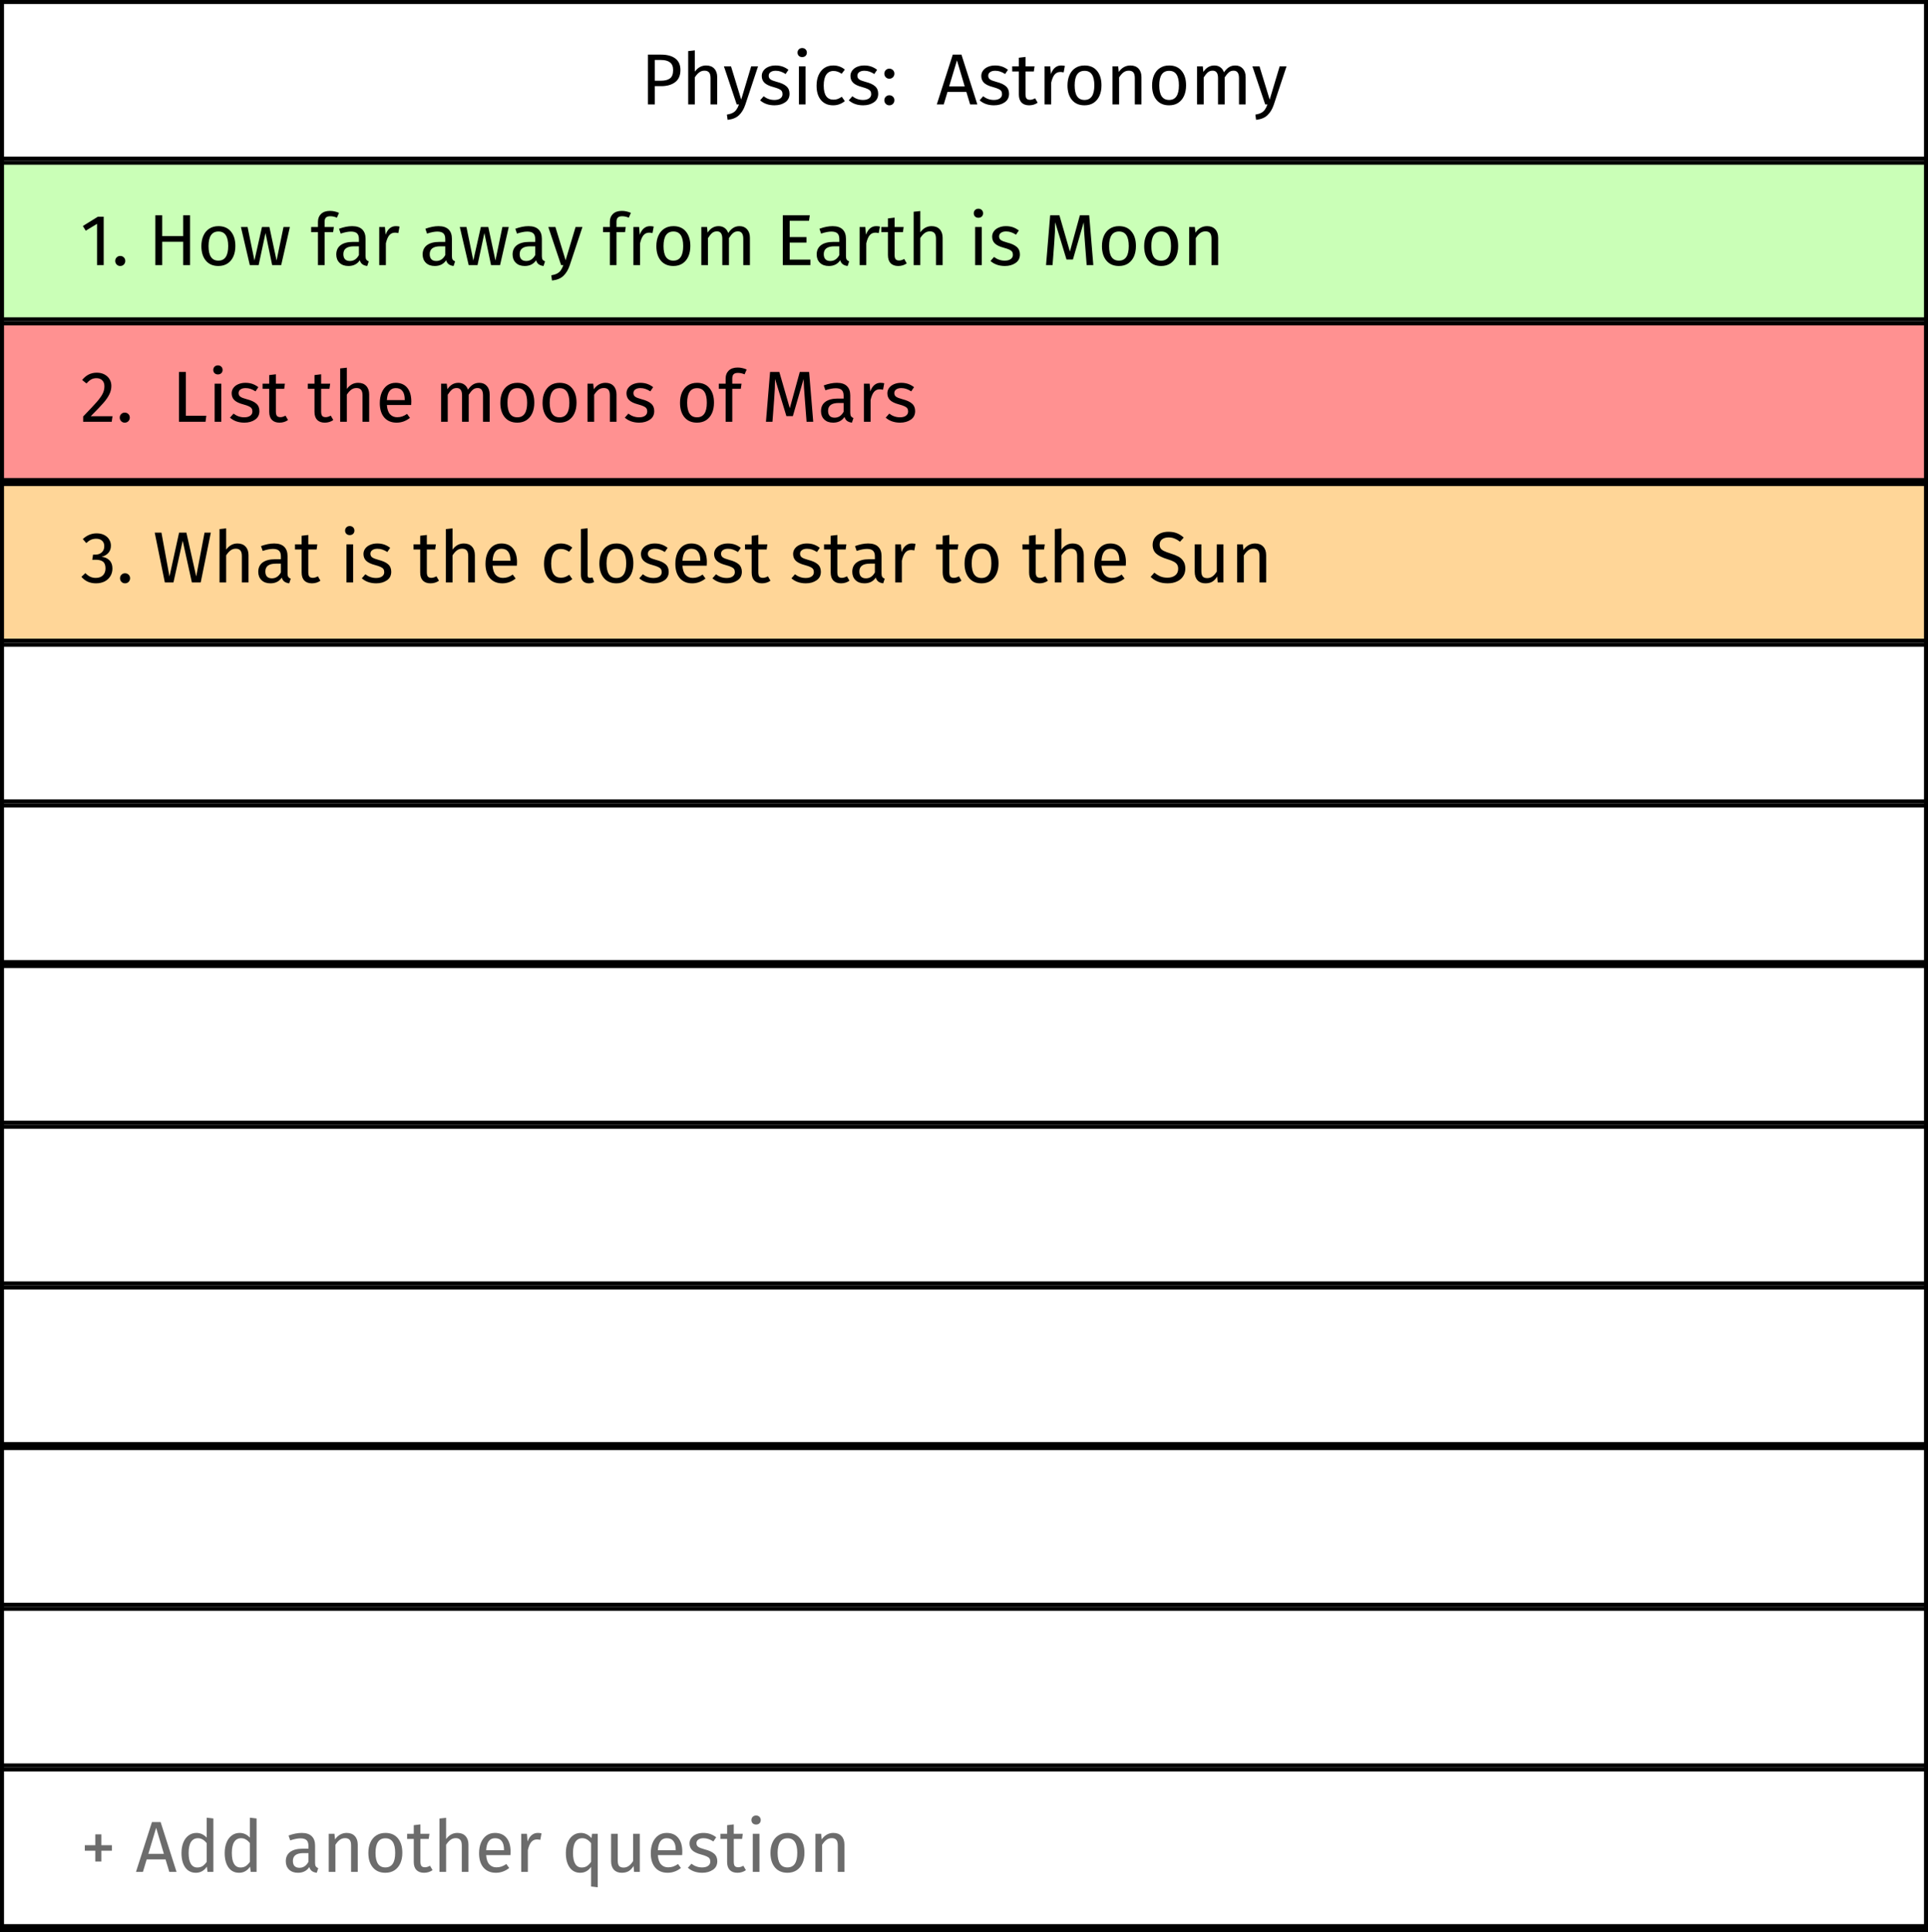 <svg width="480" height="481" viewBox="0 0 480 481" fill="none" xmlns="http://www.w3.org/2000/svg">
<rect x="0" y="0" width="480" height="481" fill="#333333" stroke="none"/>
<rect x="0.5" y="1.5" width="479" height="479" fill="white" stroke="black"/>
<rect x="0.5" y="440.5" width="479" height="39" fill="white" stroke="black"/>
<path d="M25.238 456.658V459.358H27.866V460.726H25.238V463.408H23.726V460.726H21.116V459.358H23.726V456.658H25.238ZM42.152 466L41.216 462.886H36.518L35.582 466H33.854L37.832 453.598H39.992L43.952 466H42.152ZM36.932 461.5H40.802L38.876 455.02L36.932 461.5ZM53.118 452.698V466H51.66L51.498 464.686C51.187 465.166 50.797 465.544 50.328 465.82C49.861 466.084 49.339 466.216 48.763 466.216C47.635 466.216 46.752 465.772 46.117 464.884C45.492 463.996 45.181 462.802 45.181 461.302C45.181 460.33 45.331 459.466 45.63 458.71C45.931 457.954 46.362 457.366 46.926 456.946C47.49 456.514 48.151 456.298 48.907 456.298C49.879 456.298 50.73 456.688 51.462 457.468V452.5L53.118 452.698ZM49.123 464.902C49.627 464.902 50.059 464.788 50.419 464.56C50.779 464.32 51.127 463.966 51.462 463.498V458.854C51.151 458.446 50.815 458.14 50.455 457.936C50.106 457.72 49.711 457.612 49.267 457.612C48.535 457.612 47.965 457.918 47.556 458.53C47.16 459.142 46.962 460.054 46.962 461.266C46.962 462.49 47.148 463.402 47.52 464.002C47.892 464.602 48.426 464.902 49.123 464.902ZM63.876 452.698V466H62.418L62.256 464.686C61.944 465.166 61.554 465.544 61.086 465.82C60.618 466.084 60.096 466.216 59.52 466.216C58.392 466.216 57.51 465.772 56.874 464.884C56.25 463.996 55.938 462.802 55.938 461.302C55.938 460.33 56.088 459.466 56.388 458.71C56.688 457.954 57.12 457.366 57.684 456.946C58.248 456.514 58.908 456.298 59.664 456.298C60.636 456.298 61.488 456.688 62.22 457.468V452.5L63.876 452.698ZM59.88 464.902C60.384 464.902 60.816 464.788 61.176 464.56C61.536 464.32 61.884 463.966 62.22 463.498V458.854C61.908 458.446 61.572 458.14 61.212 457.936C60.864 457.72 60.468 457.612 60.024 457.612C59.292 457.612 58.722 457.918 58.314 458.53C57.918 459.142 57.72 460.054 57.72 461.266C57.72 462.49 57.906 463.402 58.278 464.002C58.65 464.602 59.184 464.902 59.88 464.902ZM78.444 463.786C78.444 464.17 78.51 464.458 78.642 464.65C78.774 464.83 78.972 464.968 79.236 465.064L78.858 466.216C78.366 466.156 77.97 466.018 77.67 465.802C77.37 465.586 77.148 465.25 77.004 464.794C76.368 465.742 75.426 466.216 74.178 466.216C73.242 466.216 72.504 465.952 71.964 465.424C71.424 464.896 71.154 464.206 71.154 463.354C71.154 462.346 71.514 461.572 72.234 461.032C72.966 460.492 73.998 460.222 75.33 460.222H76.788V459.52C76.788 458.848 76.626 458.368 76.302 458.08C75.978 457.792 75.48 457.648 74.808 457.648C74.112 457.648 73.26 457.816 72.252 458.152L71.838 456.946C73.014 456.514 74.106 456.298 75.114 456.298C76.23 456.298 77.064 456.574 77.616 457.126C78.168 457.666 78.444 458.44 78.444 459.448V463.786ZM74.556 464.974C75.504 464.974 76.248 464.482 76.788 463.498V461.32H75.546C73.794 461.32 72.918 461.968 72.918 463.264C72.918 463.828 73.056 464.254 73.332 464.542C73.608 464.83 74.016 464.974 74.556 464.974ZM86.309 456.298C87.173 456.298 87.845 456.556 88.325 457.072C88.817 457.588 89.063 458.296 89.063 459.196V466H87.407V459.43C87.407 458.758 87.281 458.284 87.029 458.008C86.777 457.732 86.405 457.594 85.913 457.594C85.409 457.594 84.965 457.738 84.581 458.026C84.197 458.314 83.837 458.728 83.501 459.268V466H81.845V456.514H83.267L83.411 457.918C83.747 457.414 84.161 457.018 84.653 456.73C85.157 456.442 85.709 456.298 86.309 456.298ZM95.956 456.298C97.288 456.298 98.32 456.742 99.052 457.63C99.796 458.518 100.168 459.724 100.168 461.248C100.168 462.232 100 463.102 99.664 463.858C99.328 464.602 98.842 465.184 98.206 465.604C97.57 466.012 96.814 466.216 95.938 466.216C94.606 466.216 93.568 465.772 92.824 464.884C92.08 463.996 91.708 462.79 91.708 461.266C91.708 460.282 91.876 459.418 92.212 458.674C92.548 457.918 93.034 457.336 93.67 456.928C94.306 456.508 95.068 456.298 95.956 456.298ZM95.956 457.63C94.312 457.63 93.49 458.842 93.49 461.266C93.49 463.678 94.306 464.884 95.938 464.884C97.57 464.884 98.386 463.672 98.386 461.248C98.386 458.836 97.576 457.63 95.956 457.63ZM107.691 465.568C107.067 466 106.359 466.216 105.567 466.216C104.763 466.216 104.133 465.988 103.677 465.532C103.233 465.064 103.011 464.392 103.011 463.516V457.792H101.355V456.514H103.011V454.372L104.667 454.174V456.514H106.917L106.737 457.792H104.667V463.444C104.667 463.936 104.751 464.296 104.919 464.524C105.099 464.74 105.393 464.848 105.801 464.848C106.173 464.848 106.593 464.722 107.061 464.47L107.691 465.568ZM113.871 456.298C114.735 456.298 115.407 456.556 115.887 457.072C116.379 457.588 116.625 458.296 116.625 459.196V466H114.969V459.43C114.969 458.758 114.837 458.284 114.573 458.008C114.321 457.732 113.949 457.594 113.457 457.594C112.965 457.594 112.527 457.738 112.143 458.026C111.759 458.314 111.399 458.722 111.063 459.25V466H109.407V452.716L111.063 452.536V457.828C111.807 456.808 112.743 456.298 113.871 456.298ZM127.118 460.978C127.118 461.254 127.106 461.536 127.082 461.824H121.034C121.106 462.868 121.37 463.636 121.826 464.128C122.282 464.62 122.87 464.866 123.59 464.866C124.046 464.866 124.466 464.8 124.85 464.668C125.234 464.536 125.636 464.326 126.056 464.038L126.776 465.028C125.768 465.82 124.664 466.216 123.464 466.216C122.144 466.216 121.112 465.784 120.368 464.92C119.636 464.056 119.27 462.868 119.27 461.356C119.27 460.372 119.426 459.502 119.738 458.746C120.062 457.978 120.518 457.378 121.106 456.946C121.706 456.514 122.408 456.298 123.212 456.298C124.472 456.298 125.438 456.712 126.11 457.54C126.782 458.368 127.118 459.514 127.118 460.978ZM125.48 460.492C125.48 459.556 125.294 458.842 124.922 458.35C124.55 457.858 123.992 457.612 123.248 457.612C121.892 457.612 121.154 458.608 121.034 460.6H125.48V460.492ZM133.885 456.298C134.221 456.298 134.533 456.334 134.821 456.406L134.515 458.026C134.227 457.954 133.951 457.918 133.687 457.918C133.099 457.918 132.625 458.134 132.265 458.566C131.905 458.998 131.623 459.67 131.419 460.582V466H129.763V456.514H131.185L131.347 458.44C131.599 457.732 131.941 457.198 132.373 456.838C132.805 456.478 133.309 456.298 133.885 456.298ZM148.814 456.514V469.834L147.158 469.636V464.74C146.846 465.208 146.456 465.574 145.988 465.838C145.532 466.09 145.022 466.216 144.458 466.216C143.33 466.216 142.448 465.772 141.812 464.884C141.188 463.996 140.876 462.802 140.876 461.302C140.876 460.33 141.026 459.466 141.326 458.71C141.626 457.954 142.058 457.366 142.622 456.946C143.186 456.514 143.846 456.298 144.602 456.298C145.61 456.298 146.498 456.724 147.266 457.576L147.392 456.514H148.814ZM144.818 464.902C145.322 464.902 145.754 464.788 146.114 464.56C146.474 464.32 146.822 463.966 147.158 463.498V458.854C146.846 458.446 146.51 458.14 146.15 457.936C145.802 457.72 145.406 457.612 144.962 457.612C144.23 457.612 143.66 457.918 143.252 458.53C142.856 459.142 142.658 460.054 142.658 461.266C142.658 462.49 142.844 463.402 143.216 464.002C143.588 464.602 144.122 464.902 144.818 464.902ZM159.284 466H157.862L157.736 464.524C157.376 465.112 156.962 465.544 156.494 465.82C156.026 466.084 155.456 466.216 154.784 466.216C153.956 466.216 153.308 465.964 152.84 465.46C152.372 464.956 152.138 464.242 152.138 463.318V456.514H153.794V463.138C153.794 463.786 153.908 464.248 154.136 464.524C154.364 464.788 154.736 464.92 155.252 464.92C156.176 464.92 156.968 464.374 157.628 463.282V456.514H159.284V466ZM169.868 460.978C169.868 461.254 169.856 461.536 169.832 461.824H163.784C163.856 462.868 164.12 463.636 164.576 464.128C165.032 464.62 165.62 464.866 166.34 464.866C166.796 464.866 167.216 464.8 167.6 464.668C167.984 464.536 168.386 464.326 168.806 464.038L169.526 465.028C168.518 465.82 167.414 466.216 166.214 466.216C164.894 466.216 163.862 465.784 163.118 464.92C162.386 464.056 162.02 462.868 162.02 461.356C162.02 460.372 162.176 459.502 162.488 458.746C162.812 457.978 163.268 457.378 163.856 456.946C164.456 456.514 165.158 456.298 165.962 456.298C167.222 456.298 168.188 456.712 168.86 457.54C169.532 458.368 169.868 459.514 169.868 460.978ZM168.23 460.492C168.23 459.556 168.044 458.842 167.672 458.35C167.3 457.858 166.742 457.612 165.998 457.612C164.642 457.612 163.904 458.608 163.784 460.6H168.23V460.492ZM175.087 456.298C175.735 456.298 176.317 456.388 176.833 456.568C177.349 456.748 177.841 457.018 178.309 457.378L177.607 458.422C177.175 458.146 176.761 457.942 176.365 457.81C175.981 457.678 175.573 457.612 175.141 457.612C174.601 457.612 174.175 457.726 173.863 457.954C173.551 458.17 173.395 458.47 173.395 458.854C173.395 459.238 173.539 459.538 173.827 459.754C174.127 459.97 174.661 460.18 175.429 460.384C176.485 460.648 177.271 461.008 177.787 461.464C178.315 461.92 178.579 462.544 178.579 463.336C178.579 464.272 178.213 464.986 177.481 465.478C176.761 465.97 175.879 466.216 174.835 466.216C173.395 466.216 172.201 465.802 171.253 464.974L172.135 463.966C172.939 464.578 173.827 464.884 174.799 464.884C175.423 464.884 175.915 464.758 176.275 464.506C176.647 464.242 176.833 463.888 176.833 463.444C176.833 463.12 176.767 462.862 176.635 462.67C176.503 462.466 176.275 462.292 175.951 462.148C175.627 461.992 175.153 461.83 174.529 461.662C173.521 461.398 172.789 461.044 172.333 460.6C171.889 460.156 171.667 459.592 171.667 458.908C171.667 458.416 171.811 457.972 172.099 457.576C172.399 457.168 172.807 456.856 173.323 456.64C173.851 456.412 174.439 456.298 175.087 456.298ZM185.703 465.568C185.079 466 184.371 466.216 183.579 466.216C182.775 466.216 182.145 465.988 181.689 465.532C181.245 465.064 181.023 464.392 181.023 463.516V457.792H179.367V456.514H181.023V454.372L182.679 454.174V456.514H184.929L184.749 457.792H182.679V463.444C182.679 463.936 182.763 464.296 182.931 464.524C183.111 464.74 183.405 464.848 183.813 464.848C184.185 464.848 184.605 464.722 185.073 464.47L185.703 465.568ZM189.075 456.514V466H187.419V456.514H189.075ZM188.229 451.96C188.577 451.96 188.859 452.068 189.075 452.284C189.291 452.5 189.399 452.77 189.399 453.094C189.399 453.418 189.291 453.688 189.075 453.904C188.859 454.108 188.577 454.21 188.229 454.21C187.893 454.21 187.617 454.108 187.401 453.904C187.185 453.688 187.077 453.418 187.077 453.094C187.077 452.77 187.185 452.5 187.401 452.284C187.617 452.068 187.893 451.96 188.229 451.96ZM196.063 456.298C197.395 456.298 198.427 456.742 199.159 457.63C199.903 458.518 200.275 459.724 200.275 461.248C200.275 462.232 200.107 463.102 199.771 463.858C199.435 464.602 198.949 465.184 198.313 465.604C197.677 466.012 196.921 466.216 196.045 466.216C194.713 466.216 193.675 465.772 192.931 464.884C192.187 463.996 191.815 462.79 191.815 461.266C191.815 460.282 191.983 459.418 192.319 458.674C192.655 457.918 193.141 457.336 193.777 456.928C194.413 456.508 195.175 456.298 196.063 456.298ZM196.063 457.63C194.419 457.63 193.597 458.842 193.597 461.266C193.597 463.678 194.413 464.884 196.045 464.884C197.677 464.884 198.493 463.672 198.493 461.248C198.493 458.836 197.683 457.63 196.063 457.63ZM207.475 456.298C208.339 456.298 209.011 456.556 209.491 457.072C209.983 457.588 210.229 458.296 210.229 459.196V466H208.573V459.43C208.573 458.758 208.447 458.284 208.195 458.008C207.943 457.732 207.571 457.594 207.079 457.594C206.575 457.594 206.131 457.738 205.747 458.026C205.363 458.314 205.003 458.728 204.667 459.268V466H203.011V456.514H204.433L204.577 457.918C204.913 457.414 205.327 457.018 205.819 456.73C206.323 456.442 206.875 456.298 207.475 456.298Z" fill="#6C6C6C"/>
<rect x="0.5" y="400.5" width="479" height="39" fill="white" stroke="black"/>
<rect x="0.5" y="360.5" width="479" height="39" fill="white" stroke="black"/>
<rect x="0.5" y="320.5" width="479" height="39" fill="white" stroke="black"/>
<rect x="0.5" y="280.5" width="479" height="39" fill="white" stroke="black"/>
<rect x="0.5" y="240.5" width="479" height="39" fill="white" stroke="black"/>
<rect x="0.5" y="200.5" width="479" height="39" fill="white" stroke="black"/>
<rect x="0.5" y="160.5" width="479" height="39" fill="white" stroke="black"/>
<rect x="0.5" y="120.5" width="479" height="39" fill="#FFD698" stroke="black"/>
<path d="M24.05 132.778C24.794 132.778 25.43 132.916 25.958 133.192C26.498 133.468 26.906 133.84 27.182 134.308C27.47 134.776 27.614 135.286 27.614 135.838C27.614 136.57 27.398 137.176 26.966 137.656C26.546 138.124 25.982 138.442 25.274 138.61C26.078 138.682 26.732 138.97 27.236 139.474C27.74 139.978 27.992 140.662 27.992 141.526C27.992 142.222 27.824 142.852 27.488 143.416C27.152 143.98 26.672 144.424 26.048 144.748C25.424 145.06 24.704 145.216 23.888 145.216C23.156 145.216 22.484 145.084 21.872 144.82C21.26 144.544 20.726 144.136 20.27 143.596L21.26 142.678C21.656 143.086 22.058 143.386 22.466 143.578C22.886 143.77 23.342 143.866 23.834 143.866C24.59 143.866 25.184 143.656 25.616 143.236C26.048 142.804 26.264 142.228 26.264 141.508C26.264 140.716 26.06 140.158 25.652 139.834C25.244 139.51 24.65 139.348 23.87 139.348H22.97L23.168 138.07H23.78C24.404 138.07 24.92 137.884 25.328 137.512C25.748 137.14 25.958 136.618 25.958 135.946C25.958 135.382 25.778 134.938 25.418 134.614C25.058 134.278 24.572 134.11 23.96 134.11C23.492 134.11 23.06 134.194 22.664 134.362C22.28 134.53 21.884 134.806 21.476 135.19L20.612 134.2C21.632 133.252 22.778 132.778 24.05 132.778ZM31.124 142.714C31.484 142.714 31.784 142.834 32.024 143.074C32.264 143.314 32.384 143.608 32.384 143.956C32.384 144.304 32.264 144.604 32.024 144.856C31.784 145.096 31.484 145.216 31.124 145.216C30.776 145.216 30.482 145.096 30.242 144.856C30.002 144.604 29.882 144.304 29.882 143.956C29.882 143.608 30.002 143.314 30.242 143.074C30.482 142.834 30.776 142.714 31.124 142.714ZM52.488 132.598L49.968 145H47.772L45.486 134.614L43.182 145H41.04L38.52 132.598H40.194L42.192 143.506L44.586 132.598H46.404L48.852 143.506L50.922 132.598H52.488ZM59.115 135.298C59.979 135.298 60.651 135.556 61.131 136.072C61.623 136.588 61.869 137.296 61.869 138.196V145H60.213V138.43C60.213 137.758 60.081 137.284 59.817 137.008C59.565 136.732 59.193 136.594 58.701 136.594C58.209 136.594 57.771 136.738 57.387 137.026C57.003 137.314 56.643 137.722 56.307 138.25V145H54.651V131.716L56.307 131.536V136.828C57.051 135.808 57.987 135.298 59.115 135.298ZM71.588 142.786C71.588 143.17 71.654 143.458 71.786 143.65C71.918 143.83 72.116 143.968 72.38 144.064L72.002 145.216C71.51 145.156 71.114 145.018 70.814 144.802C70.514 144.586 70.292 144.25 70.148 143.794C69.512 144.742 68.57 145.216 67.322 145.216C66.386 145.216 65.648 144.952 65.108 144.424C64.568 143.896 64.298 143.206 64.298 142.354C64.298 141.346 64.658 140.572 65.378 140.032C66.11 139.492 67.142 139.222 68.474 139.222H69.932V138.52C69.932 137.848 69.77 137.368 69.446 137.08C69.122 136.792 68.624 136.648 67.952 136.648C67.256 136.648 66.404 136.816 65.396 137.152L64.982 135.946C66.158 135.514 67.25 135.298 68.258 135.298C69.374 135.298 70.208 135.574 70.76 136.126C71.312 136.666 71.588 137.44 71.588 138.448V142.786ZM67.7 143.974C68.648 143.974 69.392 143.482 69.932 142.498V140.32H68.69C66.938 140.32 66.062 140.968 66.062 142.264C66.062 142.828 66.2 143.254 66.476 143.542C66.752 143.83 67.16 143.974 67.7 143.974ZM79.777 144.568C79.153 145 78.445 145.216 77.653 145.216C76.849 145.216 76.219 144.988 75.763 144.532C75.319 144.064 75.097 143.392 75.097 142.516V136.792H73.441V135.514H75.097V133.372L76.753 133.174V135.514H79.003L78.823 136.792H76.753V142.444C76.753 142.936 76.837 143.296 77.005 143.524C77.185 143.74 77.479 143.848 77.887 143.848C78.259 143.848 78.679 143.722 79.147 143.47L79.777 144.568ZM87.913 135.514V145H86.257V135.514H87.913ZM87.067 130.96C87.415 130.96 87.697 131.068 87.913 131.284C88.129 131.5 88.237 131.77 88.237 132.094C88.237 132.418 88.129 132.688 87.913 132.904C87.697 133.108 87.415 133.21 87.067 133.21C86.731 133.21 86.455 133.108 86.239 132.904C86.023 132.688 85.915 132.418 85.915 132.094C85.915 131.77 86.023 131.5 86.239 131.284C86.455 131.068 86.731 130.96 87.067 130.96ZM93.911 135.298C94.559 135.298 95.141 135.388 95.657 135.568C96.173 135.748 96.665 136.018 97.133 136.378L96.431 137.422C95.999 137.146 95.585 136.942 95.189 136.81C94.805 136.678 94.397 136.612 93.965 136.612C93.425 136.612 92.999 136.726 92.687 136.954C92.375 137.17 92.219 137.47 92.219 137.854C92.219 138.238 92.363 138.538 92.651 138.754C92.951 138.97 93.485 139.18 94.253 139.384C95.309 139.648 96.095 140.008 96.611 140.464C97.139 140.92 97.403 141.544 97.403 142.336C97.403 143.272 97.037 143.986 96.305 144.478C95.585 144.97 94.703 145.216 93.659 145.216C92.219 145.216 91.025 144.802 90.077 143.974L90.959 142.966C91.763 143.578 92.651 143.884 93.623 143.884C94.247 143.884 94.739 143.758 95.099 143.506C95.471 143.242 95.657 142.888 95.657 142.444C95.657 142.12 95.591 141.862 95.459 141.67C95.327 141.466 95.099 141.292 94.775 141.148C94.451 140.992 93.977 140.83 93.353 140.662C92.345 140.398 91.613 140.044 91.157 139.6C90.713 139.156 90.491 138.592 90.491 137.908C90.491 137.416 90.635 136.972 90.923 136.576C91.223 136.168 91.631 135.856 92.147 135.64C92.675 135.412 93.263 135.298 93.911 135.298ZM109.291 144.568C108.667 145 107.959 145.216 107.167 145.216C106.363 145.216 105.733 144.988 105.277 144.532C104.833 144.064 104.611 143.392 104.611 142.516V136.792H102.955V135.514H104.611V133.372L106.267 133.174V135.514H108.517L108.337 136.792H106.267V142.444C106.267 142.936 106.351 143.296 106.519 143.524C106.699 143.74 106.993 143.848 107.401 143.848C107.773 143.848 108.193 143.722 108.661 143.47L109.291 144.568ZM115.471 135.298C116.335 135.298 117.007 135.556 117.487 136.072C117.979 136.588 118.225 137.296 118.225 138.196V145H116.569V138.43C116.569 137.758 116.437 137.284 116.173 137.008C115.921 136.732 115.549 136.594 115.057 136.594C114.565 136.594 114.127 136.738 113.743 137.026C113.359 137.314 112.999 137.722 112.663 138.25V145H111.007V131.716L112.663 131.536V136.828C113.407 135.808 114.343 135.298 115.471 135.298ZM128.718 139.978C128.718 140.254 128.706 140.536 128.682 140.824H122.634C122.706 141.868 122.97 142.636 123.426 143.128C123.882 143.62 124.47 143.866 125.19 143.866C125.646 143.866 126.066 143.8 126.45 143.668C126.834 143.536 127.236 143.326 127.656 143.038L128.376 144.028C127.368 144.82 126.264 145.216 125.064 145.216C123.744 145.216 122.712 144.784 121.968 143.92C121.236 143.056 120.87 141.868 120.87 140.356C120.87 139.372 121.026 138.502 121.338 137.746C121.662 136.978 122.118 136.378 122.706 135.946C123.306 135.514 124.008 135.298 124.812 135.298C126.072 135.298 127.038 135.712 127.71 136.54C128.382 137.368 128.718 138.514 128.718 139.978ZM127.08 139.492C127.08 138.556 126.894 137.842 126.522 137.35C126.15 136.858 125.592 136.612 124.848 136.612C123.492 136.612 122.754 137.608 122.634 139.6H127.08V139.492ZM139.582 135.298C140.146 135.298 140.662 135.382 141.13 135.55C141.598 135.706 142.048 135.964 142.48 136.324L141.688 137.368C141.352 137.128 141.022 136.954 140.698 136.846C140.386 136.726 140.038 136.666 139.654 136.666C138.886 136.666 138.286 136.972 137.854 137.584C137.434 138.196 137.224 139.102 137.224 140.302C137.224 141.502 137.434 142.39 137.854 142.966C138.274 143.53 138.874 143.812 139.654 143.812C140.026 143.812 140.368 143.758 140.68 143.65C140.992 143.53 141.34 143.344 141.724 143.092L142.48 144.172C141.616 144.868 140.65 145.216 139.582 145.216C138.298 145.216 137.284 144.784 136.54 143.92C135.808 143.056 135.442 141.862 135.442 140.338C135.442 139.33 135.61 138.448 135.946 137.692C136.282 136.936 136.756 136.348 137.368 135.928C137.992 135.508 138.73 135.298 139.582 135.298ZM146.612 145.216C146 145.216 145.514 145.036 145.154 144.676C144.806 144.304 144.632 143.788 144.632 143.128V131.698L146.288 131.5V143.092C146.288 143.356 146.33 143.548 146.414 143.668C146.51 143.788 146.666 143.848 146.882 143.848C147.11 143.848 147.314 143.812 147.494 143.74L147.926 144.892C147.53 145.108 147.092 145.216 146.612 145.216ZM153.471 135.298C154.803 135.298 155.835 135.742 156.567 136.63C157.311 137.518 157.683 138.724 157.683 140.248C157.683 141.232 157.515 142.102 157.179 142.858C156.843 143.602 156.357 144.184 155.721 144.604C155.085 145.012 154.329 145.216 153.453 145.216C152.121 145.216 151.083 144.772 150.339 143.884C149.595 142.996 149.223 141.79 149.223 140.266C149.223 139.282 149.391 138.418 149.727 137.674C150.063 136.918 150.549 136.336 151.185 135.928C151.821 135.508 152.583 135.298 153.471 135.298ZM153.471 136.63C151.827 136.63 151.005 137.842 151.005 140.266C151.005 142.678 151.821 143.884 153.453 143.884C155.085 143.884 155.901 142.672 155.901 140.248C155.901 137.836 155.091 136.63 153.471 136.63ZM162.993 135.298C163.641 135.298 164.223 135.388 164.739 135.568C165.255 135.748 165.747 136.018 166.215 136.378L165.513 137.422C165.081 137.146 164.667 136.942 164.271 136.81C163.887 136.678 163.479 136.612 163.047 136.612C162.507 136.612 162.081 136.726 161.769 136.954C161.457 137.17 161.301 137.47 161.301 137.854C161.301 138.238 161.445 138.538 161.733 138.754C162.033 138.97 162.567 139.18 163.335 139.384C164.391 139.648 165.177 140.008 165.693 140.464C166.221 140.92 166.485 141.544 166.485 142.336C166.485 143.272 166.119 143.986 165.387 144.478C164.667 144.97 163.785 145.216 162.741 145.216C161.301 145.216 160.107 144.802 159.159 143.974L160.041 142.966C160.845 143.578 161.733 143.884 162.705 143.884C163.329 143.884 163.821 143.758 164.181 143.506C164.553 143.242 164.739 142.888 164.739 142.444C164.739 142.12 164.673 141.862 164.541 141.67C164.409 141.466 164.181 141.292 163.857 141.148C163.533 140.992 163.059 140.83 162.435 140.662C161.427 140.398 160.695 140.044 160.239 139.6C159.795 139.156 159.573 138.592 159.573 137.908C159.573 137.416 159.717 136.972 160.005 136.576C160.305 136.168 160.713 135.856 161.229 135.64C161.757 135.412 162.345 135.298 162.993 135.298ZM175.985 139.978C175.985 140.254 175.973 140.536 175.949 140.824H169.901C169.973 141.868 170.237 142.636 170.693 143.128C171.149 143.62 171.737 143.866 172.457 143.866C172.913 143.866 173.333 143.8 173.717 143.668C174.101 143.536 174.503 143.326 174.923 143.038L175.643 144.028C174.635 144.82 173.531 145.216 172.331 145.216C171.011 145.216 169.979 144.784 169.235 143.92C168.503 143.056 168.137 141.868 168.137 140.356C168.137 139.372 168.293 138.502 168.605 137.746C168.929 136.978 169.385 136.378 169.973 135.946C170.573 135.514 171.275 135.298 172.079 135.298C173.339 135.298 174.305 135.712 174.977 136.54C175.649 137.368 175.985 138.514 175.985 139.978ZM174.347 139.492C174.347 138.556 174.161 137.842 173.789 137.35C173.417 136.858 172.859 136.612 172.115 136.612C170.759 136.612 170.021 137.608 169.901 139.6H174.347V139.492ZM181.204 135.298C181.852 135.298 182.434 135.388 182.95 135.568C183.466 135.748 183.958 136.018 184.426 136.378L183.724 137.422C183.292 137.146 182.878 136.942 182.482 136.81C182.098 136.678 181.69 136.612 181.258 136.612C180.718 136.612 180.292 136.726 179.98 136.954C179.668 137.17 179.512 137.47 179.512 137.854C179.512 138.238 179.656 138.538 179.944 138.754C180.244 138.97 180.778 139.18 181.546 139.384C182.602 139.648 183.388 140.008 183.904 140.464C184.432 140.92 184.696 141.544 184.696 142.336C184.696 143.272 184.33 143.986 183.598 144.478C182.878 144.97 181.996 145.216 180.952 145.216C179.512 145.216 178.318 144.802 177.37 143.974L178.252 142.966C179.056 143.578 179.944 143.884 180.916 143.884C181.54 143.884 182.032 143.758 182.392 143.506C182.764 143.242 182.95 142.888 182.95 142.444C182.95 142.12 182.884 141.862 182.752 141.67C182.62 141.466 182.392 141.292 182.068 141.148C181.744 140.992 181.27 140.83 180.646 140.662C179.638 140.398 178.906 140.044 178.45 139.6C178.006 139.156 177.784 138.592 177.784 137.908C177.784 137.416 177.928 136.972 178.216 136.576C178.516 136.168 178.924 135.856 179.44 135.64C179.968 135.412 180.556 135.298 181.204 135.298ZM191.82 144.568C191.196 145 190.488 145.216 189.696 145.216C188.892 145.216 188.262 144.988 187.806 144.532C187.362 144.064 187.14 143.392 187.14 142.516V136.792H185.484V135.514H187.14V133.372L188.796 133.174V135.514H191.046L190.866 136.792H188.796V142.444C188.796 142.936 188.88 143.296 189.048 143.524C189.228 143.74 189.522 143.848 189.93 143.848C190.302 143.848 190.722 143.722 191.19 143.47L191.82 144.568ZM200.874 135.298C201.522 135.298 202.104 135.388 202.62 135.568C203.136 135.748 203.628 136.018 204.096 136.378L203.394 137.422C202.962 137.146 202.548 136.942 202.152 136.81C201.768 136.678 201.36 136.612 200.928 136.612C200.388 136.612 199.962 136.726 199.65 136.954C199.338 137.17 199.182 137.47 199.182 137.854C199.182 138.238 199.326 138.538 199.614 138.754C199.914 138.97 200.448 139.18 201.216 139.384C202.272 139.648 203.058 140.008 203.574 140.464C204.102 140.92 204.366 141.544 204.366 142.336C204.366 143.272 204 143.986 203.268 144.478C202.548 144.97 201.666 145.216 200.622 145.216C199.182 145.216 197.988 144.802 197.04 143.974L197.922 142.966C198.726 143.578 199.614 143.884 200.586 143.884C201.21 143.884 201.702 143.758 202.062 143.506C202.434 143.242 202.62 142.888 202.62 142.444C202.62 142.12 202.554 141.862 202.422 141.67C202.29 141.466 202.062 141.292 201.738 141.148C201.414 140.992 200.94 140.83 200.316 140.662C199.308 140.398 198.576 140.044 198.12 139.6C197.676 139.156 197.454 138.592 197.454 137.908C197.454 137.416 197.598 136.972 197.886 136.576C198.186 136.168 198.594 135.856 199.11 135.64C199.638 135.412 200.226 135.298 200.874 135.298ZM211.49 144.568C210.866 145 210.158 145.216 209.366 145.216C208.562 145.216 207.932 144.988 207.476 144.532C207.032 144.064 206.81 143.392 206.81 142.516V136.792H205.154V135.514H206.81V133.372L208.466 133.174V135.514H210.716L210.536 136.792H208.466V142.444C208.466 142.936 208.55 143.296 208.718 143.524C208.898 143.74 209.192 143.848 209.6 143.848C209.972 143.848 210.392 143.722 210.86 143.47L211.49 144.568ZM219.473 142.786C219.473 143.17 219.539 143.458 219.671 143.65C219.803 143.83 220.001 143.968 220.265 144.064L219.887 145.216C219.395 145.156 218.999 145.018 218.699 144.802C218.399 144.586 218.177 144.25 218.033 143.794C217.397 144.742 216.455 145.216 215.207 145.216C214.271 145.216 213.533 144.952 212.993 144.424C212.453 143.896 212.183 143.206 212.183 142.354C212.183 141.346 212.543 140.572 213.263 140.032C213.995 139.492 215.027 139.222 216.359 139.222H217.817V138.52C217.817 137.848 217.655 137.368 217.331 137.08C217.007 136.792 216.509 136.648 215.837 136.648C215.141 136.648 214.289 136.816 213.281 137.152L212.867 135.946C214.043 135.514 215.135 135.298 216.143 135.298C217.259 135.298 218.093 135.574 218.645 136.126C219.197 136.666 219.473 137.44 219.473 138.448V142.786ZM215.585 143.974C216.533 143.974 217.277 143.482 217.817 142.498V140.32H216.575C214.823 140.32 213.947 140.968 213.947 142.264C213.947 142.828 214.085 143.254 214.361 143.542C214.637 143.83 215.045 143.974 215.585 143.974ZM226.996 135.298C227.332 135.298 227.644 135.334 227.932 135.406L227.626 137.026C227.338 136.954 227.062 136.918 226.798 136.918C226.21 136.918 225.736 137.134 225.376 137.566C225.016 137.998 224.734 138.67 224.53 139.582V145H222.874V135.514H224.296L224.458 137.44C224.71 136.732 225.052 136.198 225.484 135.838C225.916 135.478 226.42 135.298 226.996 135.298ZM239.369 144.568C238.745 145 238.037 145.216 237.245 145.216C236.441 145.216 235.811 144.988 235.355 144.532C234.911 144.064 234.689 143.392 234.689 142.516V136.792H233.033V135.514H234.689V133.372L236.345 133.174V135.514H238.595L238.415 136.792H236.345V142.444C236.345 142.936 236.429 143.296 236.597 143.524C236.777 143.74 237.071 143.848 237.479 143.848C237.851 143.848 238.271 143.722 238.739 143.47L239.369 144.568ZM244.385 135.298C245.717 135.298 246.749 135.742 247.481 136.63C248.225 137.518 248.597 138.724 248.597 140.248C248.597 141.232 248.429 142.102 248.093 142.858C247.757 143.602 247.271 144.184 246.635 144.604C245.999 145.012 245.243 145.216 244.367 145.216C243.035 145.216 241.997 144.772 241.253 143.884C240.509 142.996 240.137 141.79 240.137 140.266C240.137 139.282 240.305 138.418 240.641 137.674C240.977 136.918 241.463 136.336 242.099 135.928C242.735 135.508 243.497 135.298 244.385 135.298ZM244.385 136.63C242.741 136.63 241.919 137.842 241.919 140.266C241.919 142.678 242.735 143.884 244.367 143.884C245.999 143.884 246.815 142.672 246.815 140.248C246.815 137.836 246.005 136.63 244.385 136.63ZM260.885 144.568C260.261 145 259.553 145.216 258.761 145.216C257.957 145.216 257.327 144.988 256.871 144.532C256.427 144.064 256.205 143.392 256.205 142.516V136.792H254.549V135.514H256.205V133.372L257.861 133.174V135.514H260.111L259.931 136.792H257.861V142.444C257.861 142.936 257.945 143.296 258.113 143.524C258.293 143.74 258.587 143.848 258.995 143.848C259.367 143.848 259.787 143.722 260.255 143.47L260.885 144.568ZM267.065 135.298C267.929 135.298 268.601 135.556 269.081 136.072C269.573 136.588 269.819 137.296 269.819 138.196V145H268.163V138.43C268.163 137.758 268.031 137.284 267.767 137.008C267.515 136.732 267.143 136.594 266.651 136.594C266.159 136.594 265.721 136.738 265.337 137.026C264.953 137.314 264.593 137.722 264.257 138.25V145H262.601V131.716L264.257 131.536V136.828C265.001 135.808 265.937 135.298 267.065 135.298ZM280.312 139.978C280.312 140.254 280.3 140.536 280.276 140.824H274.228C274.3 141.868 274.564 142.636 275.02 143.128C275.476 143.62 276.064 143.866 276.784 143.866C277.24 143.866 277.66 143.8 278.044 143.668C278.428 143.536 278.83 143.326 279.25 143.038L279.97 144.028C278.962 144.82 277.858 145.216 276.658 145.216C275.338 145.216 274.306 144.784 273.562 143.92C272.83 143.056 272.464 141.868 272.464 140.356C272.464 139.372 272.62 138.502 272.932 137.746C273.256 136.978 273.712 136.378 274.3 135.946C274.9 135.514 275.602 135.298 276.406 135.298C277.666 135.298 278.632 135.712 279.304 136.54C279.976 137.368 280.312 138.514 280.312 139.978ZM278.674 139.492C278.674 138.556 278.488 137.842 278.116 137.35C277.744 136.858 277.186 136.612 276.442 136.612C275.086 136.612 274.348 137.608 274.228 139.6H278.674V139.492ZM290.87 132.382C291.698 132.382 292.406 132.502 292.994 132.742C293.582 132.97 294.152 133.33 294.704 133.822L293.768 134.866C293.3 134.494 292.838 134.224 292.382 134.056C291.938 133.876 291.458 133.786 290.942 133.786C290.294 133.786 289.76 133.936 289.34 134.236C288.92 134.536 288.71 134.974 288.71 135.55C288.71 135.91 288.782 136.216 288.926 136.468C289.07 136.708 289.334 136.93 289.718 137.134C290.114 137.338 290.684 137.554 291.428 137.782C292.208 138.022 292.856 138.28 293.372 138.556C293.888 138.832 294.302 139.216 294.614 139.708C294.938 140.188 295.1 140.8 295.1 141.544C295.1 142.264 294.92 142.9 294.56 143.452C294.212 144.004 293.702 144.436 293.03 144.748C292.37 145.06 291.584 145.216 290.672 145.216C288.956 145.216 287.552 144.682 286.46 143.614L287.396 142.57C287.9 142.978 288.41 143.29 288.926 143.506C289.442 143.71 290.018 143.812 290.654 143.812C291.422 143.812 292.058 143.626 292.562 143.254C293.066 142.87 293.318 142.318 293.318 141.598C293.318 141.19 293.24 140.854 293.084 140.59C292.928 140.314 292.658 140.068 292.274 139.852C291.902 139.636 291.356 139.42 290.636 139.204C289.364 138.82 288.434 138.358 287.846 137.818C287.258 137.278 286.964 136.546 286.964 135.622C286.964 134.998 287.126 134.44 287.45 133.948C287.786 133.456 288.248 133.072 288.836 132.796C289.436 132.52 290.114 132.382 290.87 132.382ZM304.584 145H303.162L303.036 143.524C302.676 144.112 302.262 144.544 301.794 144.82C301.326 145.084 300.756 145.216 300.084 145.216C299.256 145.216 298.608 144.964 298.14 144.46C297.672 143.956 297.438 143.242 297.438 142.318V135.514H299.094V142.138C299.094 142.786 299.208 143.248 299.436 143.524C299.664 143.788 300.036 143.92 300.552 143.92C301.476 143.92 302.268 143.374 302.928 142.282V135.514H304.584V145ZM312.469 135.298C313.333 135.298 314.005 135.556 314.485 136.072C314.977 136.588 315.223 137.296 315.223 138.196V145H313.567V138.43C313.567 137.758 313.441 137.284 313.189 137.008C312.937 136.732 312.565 136.594 312.073 136.594C311.569 136.594 311.125 136.738 310.741 137.026C310.357 137.314 309.997 137.728 309.661 138.268V145H308.005V135.514H309.427L309.571 136.918C309.907 136.414 310.321 136.018 310.813 135.73C311.317 135.442 311.869 135.298 312.469 135.298Z" fill="black"/>
<rect x="0.5" y="80.5" width="479" height="39" fill="#FF9191" stroke="black"/>
<path d="M24.104 92.778C24.824 92.778 25.454 92.922 25.994 93.21C26.546 93.498 26.972 93.894 27.272 94.398C27.572 94.89 27.722 95.448 27.722 96.072C27.722 96.804 27.554 97.506 27.218 98.178C26.894 98.85 26.39 99.576 25.706 100.356C25.022 101.136 23.984 102.222 22.592 103.614H28.01L27.812 105H20.702V103.686C22.31 102.018 23.45 100.8 24.122 100.032C24.794 99.252 25.274 98.574 25.562 97.998C25.85 97.422 25.994 96.804 25.994 96.144C25.994 95.52 25.814 95.034 25.454 94.686C25.094 94.326 24.614 94.146 24.014 94.146C23.522 94.146 23.09 94.248 22.718 94.452C22.346 94.656 21.95 94.992 21.53 95.46L20.45 94.596C20.942 93.984 21.488 93.528 22.088 93.228C22.688 92.928 23.36 92.778 24.104 92.778ZM31.054 102.714C31.414 102.714 31.714 102.834 31.954 103.074C32.194 103.314 32.314 103.608 32.314 103.956C32.314 104.304 32.194 104.604 31.954 104.856C31.714 105.096 31.414 105.216 31.054 105.216C30.706 105.216 30.412 105.096 30.172 104.856C29.932 104.604 29.812 104.304 29.812 103.956C29.812 103.608 29.932 103.314 30.172 103.074C30.412 102.834 30.706 102.714 31.054 102.714ZM46.274 92.598V103.506H51.368L51.17 105H44.564V92.598H46.274ZM55.094 95.514V105H53.438V95.514H55.094ZM54.248 90.96C54.596 90.96 54.879 91.068 55.094 91.284C55.31 91.5 55.419 91.77 55.419 92.094C55.419 92.418 55.31 92.688 55.094 92.904C54.879 93.108 54.596 93.21 54.248 93.21C53.913 93.21 53.636 93.108 53.42 92.904C53.205 92.688 53.096 92.418 53.096 92.094C53.096 91.77 53.205 91.5 53.42 91.284C53.636 91.068 53.913 90.96 54.248 90.96ZM61.093 95.298C61.741 95.298 62.323 95.388 62.839 95.568C63.355 95.748 63.847 96.018 64.315 96.378L63.613 97.422C63.181 97.146 62.767 96.942 62.371 96.81C61.987 96.678 61.579 96.612 61.147 96.612C60.607 96.612 60.181 96.726 59.869 96.954C59.557 97.17 59.401 97.47 59.401 97.854C59.401 98.238 59.545 98.538 59.833 98.754C60.133 98.97 60.667 99.18 61.435 99.384C62.491 99.648 63.277 100.008 63.793 100.464C64.321 100.92 64.585 101.544 64.585 102.336C64.585 103.272 64.219 103.986 63.487 104.478C62.767 104.97 61.885 105.216 60.841 105.216C59.401 105.216 58.207 104.802 57.259 103.974L58.141 102.966C58.945 103.578 59.833 103.884 60.805 103.884C61.429 103.884 61.921 103.758 62.281 103.506C62.653 103.242 62.839 102.888 62.839 102.444C62.839 102.12 62.773 101.862 62.641 101.67C62.509 101.466 62.281 101.292 61.957 101.148C61.633 100.992 61.159 100.83 60.535 100.662C59.527 100.398 58.795 100.044 58.339 99.6C57.895 99.156 57.673 98.592 57.673 97.908C57.673 97.416 57.817 96.972 58.105 96.576C58.405 96.168 58.813 95.856 59.329 95.64C59.857 95.412 60.445 95.298 61.093 95.298ZM71.709 104.568C71.085 105 70.377 105.216 69.585 105.216C68.781 105.216 68.151 104.988 67.695 104.532C67.251 104.064 67.029 103.392 67.029 102.516V96.792H65.373V95.514H67.029V93.372L68.685 93.174V95.514H70.935L70.755 96.792H68.685V102.444C68.685 102.936 68.769 103.296 68.937 103.524C69.117 103.74 69.411 103.848 69.819 103.848C70.191 103.848 70.611 103.722 71.079 103.47L71.709 104.568ZM82.977 104.568C82.353 105 81.644 105.216 80.853 105.216C80.049 105.216 79.418 104.988 78.963 104.532C78.519 104.064 78.296 103.392 78.296 102.516V96.792H76.641V95.514H78.296V93.372L79.953 93.174V95.514H82.203L82.022 96.792H79.953V102.444C79.953 102.936 80.037 103.296 80.204 103.524C80.385 103.74 80.678 103.848 81.087 103.848C81.459 103.848 81.879 103.722 82.347 103.47L82.977 104.568ZM89.156 95.298C90.02 95.298 90.692 95.556 91.172 96.072C91.664 96.588 91.91 97.296 91.91 98.196V105H90.254V98.43C90.254 97.758 90.122 97.284 89.858 97.008C89.606 96.732 89.234 96.594 88.742 96.594C88.25 96.594 87.812 96.738 87.428 97.026C87.044 97.314 86.684 97.722 86.348 98.25V105H84.692V91.716L86.348 91.536V96.828C87.092 95.808 88.028 95.298 89.156 95.298ZM102.403 99.978C102.403 100.254 102.391 100.536 102.367 100.824H96.319C96.391 101.868 96.655 102.636 97.111 103.128C97.567 103.62 98.155 103.866 98.875 103.866C99.331 103.866 99.751 103.8 100.135 103.668C100.519 103.536 100.921 103.326 101.341 103.038L102.061 104.028C101.053 104.82 99.949 105.216 98.749 105.216C97.429 105.216 96.397 104.784 95.653 103.92C94.921 103.056 94.555 101.868 94.555 100.356C94.555 99.372 94.711 98.502 95.023 97.746C95.347 96.978 95.803 96.378 96.391 95.946C96.991 95.514 97.693 95.298 98.497 95.298C99.757 95.298 100.723 95.712 101.395 96.54C102.067 97.368 102.403 98.514 102.403 99.978ZM100.765 99.492C100.765 98.556 100.579 97.842 100.207 97.35C99.835 96.858 99.277 96.612 98.533 96.612C97.177 96.612 96.439 97.608 96.319 99.6H100.765V99.492ZM119.334 95.298C120.114 95.298 120.738 95.562 121.206 96.09C121.674 96.606 121.908 97.308 121.908 98.196V105H120.252V98.43C120.252 97.206 119.808 96.594 118.92 96.594C118.452 96.594 118.056 96.732 117.732 97.008C117.408 97.272 117.06 97.692 116.688 98.268V105H115.032V98.43C115.032 97.206 114.588 96.594 113.7 96.594C113.22 96.594 112.818 96.732 112.494 97.008C112.17 97.284 111.828 97.704 111.468 98.268V105H109.812V95.514H111.234L111.378 96.9C112.086 95.832 112.998 95.298 114.114 95.298C114.702 95.298 115.2 95.448 115.608 95.748C116.028 96.048 116.328 96.468 116.508 97.008C116.88 96.456 117.288 96.036 117.732 95.748C118.188 95.448 118.722 95.298 119.334 95.298ZM128.809 95.298C130.141 95.298 131.173 95.742 131.905 96.63C132.649 97.518 133.021 98.724 133.021 100.248C133.021 101.232 132.853 102.102 132.517 102.858C132.181 103.602 131.695 104.184 131.059 104.604C130.423 105.012 129.667 105.216 128.791 105.216C127.459 105.216 126.421 104.772 125.677 103.884C124.933 102.996 124.561 101.79 124.561 100.266C124.561 99.282 124.729 98.418 125.065 97.674C125.401 96.918 125.887 96.336 126.523 95.928C127.159 95.508 127.921 95.298 128.809 95.298ZM128.809 96.63C127.165 96.63 126.343 97.842 126.343 100.266C126.343 102.678 127.159 103.884 128.791 103.884C130.423 103.884 131.239 102.672 131.239 100.248C131.239 97.836 130.429 96.63 128.809 96.63ZM139.321 95.298C140.653 95.298 141.685 95.742 142.417 96.63C143.161 97.518 143.533 98.724 143.533 100.248C143.533 101.232 143.365 102.102 143.029 102.858C142.693 103.602 142.207 104.184 141.571 104.604C140.935 105.012 140.179 105.216 139.303 105.216C137.971 105.216 136.933 104.772 136.189 103.884C135.445 102.996 135.073 101.79 135.073 100.266C135.073 99.282 135.241 98.418 135.577 97.674C135.913 96.918 136.399 96.336 137.035 95.928C137.671 95.508 138.433 95.298 139.321 95.298ZM139.321 96.63C137.677 96.63 136.855 97.842 136.855 100.266C136.855 102.678 137.671 103.884 139.303 103.884C140.935 103.884 141.751 102.672 141.751 100.248C141.751 97.836 140.941 96.63 139.321 96.63ZM150.733 95.298C151.597 95.298 152.269 95.556 152.749 96.072C153.241 96.588 153.487 97.296 153.487 98.196V105H151.831V98.43C151.831 97.758 151.705 97.284 151.453 97.008C151.201 96.732 150.829 96.594 150.337 96.594C149.833 96.594 149.389 96.738 149.005 97.026C148.621 97.314 148.261 97.728 147.925 98.268V105H146.269V95.514H147.691L147.835 96.918C148.171 96.414 148.585 96.018 149.077 95.73C149.581 95.442 150.133 95.298 150.733 95.298ZM159.389 95.298C160.037 95.298 160.619 95.388 161.135 95.568C161.651 95.748 162.143 96.018 162.611 96.378L161.909 97.422C161.477 97.146 161.063 96.942 160.667 96.81C160.283 96.678 159.875 96.612 159.443 96.612C158.903 96.612 158.477 96.726 158.165 96.954C157.853 97.17 157.697 97.47 157.697 97.854C157.697 98.238 157.841 98.538 158.129 98.754C158.429 98.97 158.963 99.18 159.731 99.384C160.787 99.648 161.573 100.008 162.089 100.464C162.617 100.92 162.881 101.544 162.881 102.336C162.881 103.272 162.515 103.986 161.783 104.478C161.063 104.97 160.181 105.216 159.137 105.216C157.697 105.216 156.503 104.802 155.555 103.974L156.437 102.966C157.241 103.578 158.129 103.884 159.101 103.884C159.725 103.884 160.217 103.758 160.577 103.506C160.949 103.242 161.135 102.888 161.135 102.444C161.135 102.12 161.069 101.862 160.937 101.67C160.805 101.466 160.577 101.292 160.253 101.148C159.929 100.992 159.455 100.83 158.831 100.662C157.823 100.398 157.091 100.044 156.635 99.6C156.191 99.156 155.969 98.592 155.969 97.908C155.969 97.416 156.113 96.972 156.401 96.576C156.701 96.168 157.109 95.856 157.625 95.64C158.153 95.412 158.741 95.298 159.389 95.298ZM173.545 95.298C174.877 95.298 175.909 95.742 176.641 96.63C177.385 97.518 177.757 98.724 177.757 100.248C177.757 101.232 177.589 102.102 177.253 102.858C176.917 103.602 176.431 104.184 175.795 104.604C175.159 105.012 174.403 105.216 173.527 105.216C172.195 105.216 171.157 104.772 170.413 103.884C169.669 102.996 169.297 101.79 169.297 100.266C169.297 99.282 169.465 98.418 169.801 97.674C170.137 96.918 170.623 96.336 171.259 95.928C171.895 95.508 172.657 95.298 173.545 95.298ZM173.545 96.63C171.901 96.63 171.079 97.842 171.079 100.266C171.079 102.678 171.895 103.884 173.527 103.884C175.159 103.884 175.975 102.672 175.975 100.248C175.975 97.836 175.165 96.63 173.545 96.63ZM183.715 92.832C183.211 92.832 182.851 92.946 182.635 93.174C182.419 93.39 182.311 93.732 182.311 94.2V95.514H184.615L184.435 96.792H182.311V105H180.655V96.792H178.963V95.514H180.655V94.218C180.655 93.402 180.913 92.748 181.429 92.256C181.957 91.752 182.689 91.5 183.625 91.5C184.057 91.5 184.441 91.542 184.777 91.626C185.125 91.698 185.497 91.818 185.893 91.986L185.371 93.192C184.831 92.952 184.279 92.832 183.715 92.832ZM202.464 105H200.808L200.376 99.402C200.196 97.206 200.094 95.52 200.07 94.344L197.388 103.596H195.786L192.96 94.326C192.96 95.826 192.882 97.56 192.726 99.528L192.312 105H190.692L191.718 92.598H194.022L196.632 101.616L199.116 92.598H201.438L202.464 105ZM211.686 102.786C211.686 103.17 211.752 103.458 211.884 103.65C212.016 103.83 212.214 103.968 212.478 104.064L212.1 105.216C211.608 105.156 211.212 105.018 210.912 104.802C210.612 104.586 210.39 104.25 210.246 103.794C209.61 104.742 208.668 105.216 207.42 105.216C206.484 105.216 205.746 104.952 205.206 104.424C204.666 103.896 204.396 103.206 204.396 102.354C204.396 101.346 204.756 100.572 205.476 100.032C206.208 99.492 207.24 99.222 208.572 99.222H210.03V98.52C210.03 97.848 209.868 97.368 209.544 97.08C209.22 96.792 208.722 96.648 208.05 96.648C207.354 96.648 206.502 96.816 205.494 97.152L205.08 95.946C206.256 95.514 207.348 95.298 208.356 95.298C209.472 95.298 210.306 95.574 210.858 96.126C211.41 96.666 211.686 97.44 211.686 98.448V102.786ZM207.798 103.974C208.746 103.974 209.49 103.482 210.03 102.498V100.32H208.788C207.036 100.32 206.16 100.968 206.16 102.264C206.16 102.828 206.298 103.254 206.574 103.542C206.85 103.83 207.258 103.974 207.798 103.974ZM219.209 95.298C219.545 95.298 219.857 95.334 220.145 95.406L219.839 97.026C219.551 96.954 219.275 96.918 219.011 96.918C218.423 96.918 217.949 97.134 217.589 97.566C217.229 97.998 216.947 98.67 216.743 99.582V105H215.087V95.514H216.509L216.671 97.44C216.923 96.732 217.265 96.198 217.697 95.838C218.129 95.478 218.633 95.298 219.209 95.298ZM224.341 95.298C224.989 95.298 225.571 95.388 226.087 95.568C226.603 95.748 227.095 96.018 227.563 96.378L226.861 97.422C226.429 97.146 226.015 96.942 225.619 96.81C225.235 96.678 224.827 96.612 224.395 96.612C223.855 96.612 223.429 96.726 223.117 96.954C222.805 97.17 222.649 97.47 222.649 97.854C222.649 98.238 222.793 98.538 223.081 98.754C223.381 98.97 223.915 99.18 224.683 99.384C225.739 99.648 226.525 100.008 227.041 100.464C227.569 100.92 227.833 101.544 227.833 102.336C227.833 103.272 227.467 103.986 226.735 104.478C226.015 104.97 225.133 105.216 224.089 105.216C222.649 105.216 221.455 104.802 220.507 103.974L221.389 102.966C222.193 103.578 223.081 103.884 224.053 103.884C224.677 103.884 225.169 103.758 225.529 103.506C225.901 103.242 226.087 102.888 226.087 102.444C226.087 102.12 226.021 101.862 225.889 101.67C225.757 101.466 225.529 101.292 225.205 101.148C224.881 100.992 224.407 100.83 223.783 100.662C222.775 100.398 222.043 100.044 221.587 99.6C221.143 99.156 220.921 98.592 220.921 97.908C220.921 97.416 221.065 96.972 221.353 96.576C221.653 96.168 222.061 95.856 222.577 95.64C223.105 95.412 223.693 95.298 224.341 95.298Z" fill="black"/>
<rect x="0.5" y="40.5" width="479" height="39" fill="#CAFFB7" stroke="black"/>
<path d="M25.814 53.958V66H24.158V55.722L21.35 57.432L20.63 56.262L24.356 53.958H25.814ZM29.929 63.714C30.289 63.714 30.589 63.834 30.829 64.074C31.069 64.314 31.189 64.608 31.189 64.956C31.189 65.304 31.069 65.604 30.829 65.856C30.589 66.096 30.289 66.216 29.929 66.216C29.581 66.216 29.287 66.096 29.047 65.856C28.807 65.604 28.687 65.304 28.687 64.956C28.687 64.608 28.807 64.314 29.047 64.074C29.287 63.834 29.581 63.714 29.929 63.714ZM45.605 66V60.186H40.385V66H38.675V53.598H40.385V58.782H45.605V53.598H47.315V66H45.605ZM54.383 56.298C55.715 56.298 56.747 56.742 57.479 57.63C58.223 58.518 58.595 59.724 58.595 61.248C58.595 62.232 58.427 63.102 58.091 63.858C57.755 64.602 57.269 65.184 56.633 65.604C55.997 66.012 55.241 66.216 54.365 66.216C53.033 66.216 51.995 65.772 51.251 64.884C50.507 63.996 50.135 62.79 50.135 61.266C50.135 60.282 50.303 59.418 50.639 58.674C50.975 57.918 51.461 57.336 52.097 56.928C52.733 56.508 53.495 56.298 54.383 56.298ZM54.383 57.63C52.739 57.63 51.917 58.842 51.917 61.266C51.917 63.678 52.733 64.884 54.365 64.884C55.997 64.884 56.813 63.672 56.813 61.248C56.813 58.836 56.003 57.63 54.383 57.63ZM72.167 56.514L70.007 66H67.757L66.101 58.008L64.391 66H62.195L59.981 56.514H61.637L63.347 64.848L65.219 56.514H67.073L68.855 64.848L70.583 56.514H72.167ZM82.219 53.832C81.715 53.832 81.355 53.946 81.139 54.174C80.923 54.39 80.815 54.732 80.815 55.2V56.514H83.119L82.939 57.792H80.815V66H79.159V57.792H77.467V56.514H79.159V55.218C79.159 54.402 79.417 53.748 79.933 53.256C80.461 52.752 81.193 52.5 82.129 52.5C82.561 52.5 82.945 52.542 83.281 52.626C83.629 52.698 84.001 52.818 84.397 52.986L83.875 54.192C83.335 53.952 82.783 53.832 82.219 53.832ZM91.012 63.786C91.012 64.17 91.078 64.458 91.21 64.65C91.342 64.83 91.54 64.968 91.804 65.064L91.426 66.216C90.934 66.156 90.538 66.018 90.238 65.802C89.938 65.586 89.716 65.25 89.572 64.794C88.936 65.742 87.994 66.216 86.746 66.216C85.81 66.216 85.072 65.952 84.532 65.424C83.992 64.896 83.722 64.206 83.722 63.354C83.722 62.346 84.082 61.572 84.802 61.032C85.534 60.492 86.566 60.222 87.898 60.222H89.356V59.52C89.356 58.848 89.194 58.368 88.87 58.08C88.546 57.792 88.048 57.648 87.376 57.648C86.68 57.648 85.828 57.816 84.82 58.152L84.406 56.946C85.582 56.514 86.674 56.298 87.682 56.298C88.798 56.298 89.632 56.574 90.184 57.126C90.736 57.666 91.012 58.44 91.012 59.448V63.786ZM87.124 64.974C88.072 64.974 88.816 64.482 89.356 63.498V61.32H88.114C86.362 61.32 85.486 61.968 85.486 63.264C85.486 63.828 85.624 64.254 85.9 64.542C86.176 64.83 86.584 64.974 87.124 64.974ZM98.535 56.298C98.871 56.298 99.183 56.334 99.471 56.406L99.165 58.026C98.877 57.954 98.601 57.918 98.337 57.918C97.749 57.918 97.275 58.134 96.915 58.566C96.555 58.998 96.273 59.67 96.069 60.582V66H94.413V56.514H95.835L95.997 58.44C96.249 57.732 96.591 57.198 97.023 56.838C97.455 56.478 97.959 56.298 98.535 56.298ZM112.51 63.786C112.51 64.17 112.576 64.458 112.708 64.65C112.84 64.83 113.038 64.968 113.302 65.064L112.924 66.216C112.432 66.156 112.036 66.018 111.736 65.802C111.436 65.586 111.214 65.25 111.07 64.794C110.434 65.742 109.492 66.216 108.244 66.216C107.308 66.216 106.57 65.952 106.03 65.424C105.49 64.896 105.22 64.206 105.22 63.354C105.22 62.346 105.58 61.572 106.3 61.032C107.032 60.492 108.064 60.222 109.396 60.222H110.854V59.52C110.854 58.848 110.692 58.368 110.368 58.08C110.044 57.792 109.546 57.648 108.874 57.648C108.178 57.648 107.326 57.816 106.318 58.152L105.904 56.946C107.08 56.514 108.172 56.298 109.18 56.298C110.296 56.298 111.13 56.574 111.682 57.126C112.234 57.666 112.51 58.44 112.51 59.448V63.786ZM108.622 64.974C109.57 64.974 110.314 64.482 110.854 63.498V61.32H109.612C107.86 61.32 106.984 61.968 106.984 63.264C106.984 63.828 107.122 64.254 107.398 64.542C107.674 64.83 108.082 64.974 108.622 64.974ZM126.659 56.514L124.499 66H122.249L120.593 58.008L118.883 66H116.687L114.473 56.514H116.129L117.839 64.848L119.711 56.514H121.565L123.347 64.848L125.075 56.514H126.659ZM134.905 63.786C134.905 64.17 134.971 64.458 135.103 64.65C135.235 64.83 135.433 64.968 135.697 65.064L135.319 66.216C134.827 66.156 134.431 66.018 134.131 65.802C133.831 65.586 133.609 65.25 133.465 64.794C132.829 65.742 131.887 66.216 130.639 66.216C129.703 66.216 128.965 65.952 128.425 65.424C127.885 64.896 127.615 64.206 127.615 63.354C127.615 62.346 127.975 61.572 128.695 61.032C129.427 60.492 130.459 60.222 131.791 60.222H133.249V59.52C133.249 58.848 133.087 58.368 132.763 58.08C132.439 57.792 131.941 57.648 131.269 57.648C130.573 57.648 129.721 57.816 128.713 58.152L128.299 56.946C129.475 56.514 130.567 56.298 131.575 56.298C132.691 56.298 133.525 56.574 134.077 57.126C134.629 57.666 134.905 58.44 134.905 59.448V63.786ZM131.017 64.974C131.965 64.974 132.709 64.482 133.249 63.498V61.32H132.007C130.255 61.32 129.379 61.968 129.379 63.264C129.379 63.828 129.517 64.254 129.793 64.542C130.069 64.83 130.477 64.974 131.017 64.974ZM141.84 66.054C141.468 67.158 140.946 68.028 140.274 68.664C139.614 69.312 138.666 69.702 137.43 69.834L137.25 68.538C137.874 68.43 138.372 68.274 138.744 68.07C139.116 67.866 139.41 67.602 139.626 67.278C139.854 66.966 140.064 66.54 140.256 66H139.698L136.512 56.514H138.276L140.814 64.794L143.298 56.514H145.008L141.84 66.054ZM154.887 53.832C154.383 53.832 154.023 53.946 153.807 54.174C153.591 54.39 153.483 54.732 153.483 55.2V56.514H155.787L155.607 57.792H153.483V66H151.827V57.792H150.135V56.514H151.827V55.218C151.827 54.402 152.085 53.748 152.601 53.256C153.129 52.752 153.861 52.5 154.797 52.5C155.229 52.5 155.613 52.542 155.949 52.626C156.297 52.698 156.669 52.818 157.065 52.986L156.543 54.192C156.003 53.952 155.451 53.832 154.887 53.832ZM161.816 56.298C162.152 56.298 162.464 56.334 162.752 56.406L162.446 58.026C162.158 57.954 161.882 57.918 161.618 57.918C161.03 57.918 160.556 58.134 160.196 58.566C159.836 58.998 159.554 59.67 159.35 60.582V66H157.694V56.514H159.116L159.278 58.44C159.53 57.732 159.872 57.198 160.304 56.838C160.736 56.478 161.24 56.298 161.816 56.298ZM167.657 56.298C168.989 56.298 170.021 56.742 170.753 57.63C171.497 58.518 171.869 59.724 171.869 61.248C171.869 62.232 171.701 63.102 171.365 63.858C171.029 64.602 170.543 65.184 169.907 65.604C169.271 66.012 168.515 66.216 167.639 66.216C166.307 66.216 165.269 65.772 164.525 64.884C163.781 63.996 163.409 62.79 163.409 61.266C163.409 60.282 163.577 59.418 163.913 58.674C164.249 57.918 164.735 57.336 165.371 56.928C166.007 56.508 166.769 56.298 167.657 56.298ZM167.657 57.63C166.013 57.63 165.191 58.842 165.191 61.266C165.191 63.678 166.007 64.884 167.639 64.884C169.271 64.884 170.087 63.672 170.087 61.248C170.087 58.836 169.277 57.63 167.657 57.63ZM184.127 56.298C184.907 56.298 185.531 56.562 185.999 57.09C186.467 57.606 186.701 58.308 186.701 59.196V66H185.045V59.43C185.045 58.206 184.601 57.594 183.713 57.594C183.245 57.594 182.849 57.732 182.525 58.008C182.201 58.272 181.853 58.692 181.481 59.268V66H179.825V59.43C179.825 58.206 179.381 57.594 178.493 57.594C178.013 57.594 177.611 57.732 177.287 58.008C176.963 58.284 176.621 58.704 176.261 59.268V66H174.605V56.514H176.027L176.171 57.9C176.879 56.832 177.791 56.298 178.907 56.298C179.495 56.298 179.993 56.448 180.401 56.748C180.821 57.048 181.121 57.468 181.301 58.008C181.673 57.456 182.081 57.036 182.525 56.748C182.981 56.448 183.515 56.298 184.127 56.298ZM201.606 53.598L201.408 54.966H196.602V59.016H200.778V60.384H196.602V64.632H201.75V66H194.892V53.598H201.606ZM210.614 63.786C210.614 64.17 210.68 64.458 210.812 64.65C210.944 64.83 211.142 64.968 211.406 65.064L211.028 66.216C210.536 66.156 210.14 66.018 209.84 65.802C209.54 65.586 209.318 65.25 209.174 64.794C208.538 65.742 207.596 66.216 206.348 66.216C205.412 66.216 204.674 65.952 204.134 65.424C203.594 64.896 203.324 64.206 203.324 63.354C203.324 62.346 203.684 61.572 204.404 61.032C205.136 60.492 206.168 60.222 207.5 60.222H208.958V59.52C208.958 58.848 208.796 58.368 208.472 58.08C208.148 57.792 207.65 57.648 206.978 57.648C206.282 57.648 205.43 57.816 204.422 58.152L204.008 56.946C205.184 56.514 206.276 56.298 207.284 56.298C208.4 56.298 209.234 56.574 209.786 57.126C210.338 57.666 210.614 58.44 210.614 59.448V63.786ZM206.726 64.974C207.674 64.974 208.418 64.482 208.958 63.498V61.32H207.716C205.964 61.32 205.088 61.968 205.088 63.264C205.088 63.828 205.226 64.254 205.502 64.542C205.778 64.83 206.186 64.974 206.726 64.974ZM218.137 56.298C218.473 56.298 218.785 56.334 219.073 56.406L218.767 58.026C218.479 57.954 218.203 57.918 217.939 57.918C217.351 57.918 216.877 58.134 216.517 58.566C216.157 58.998 215.875 59.67 215.671 60.582V66H214.015V56.514H215.437L215.599 58.44C215.851 57.732 216.193 57.198 216.625 56.838C217.057 56.478 217.561 56.298 218.137 56.298ZM225.746 65.568C225.122 66 224.414 66.216 223.622 66.216C222.818 66.216 222.188 65.988 221.732 65.532C221.288 65.064 221.066 64.392 221.066 63.516V57.792H219.41V56.514H221.066V54.372L222.722 54.174V56.514H224.972L224.792 57.792H222.722V63.444C222.722 63.936 222.806 64.296 222.974 64.524C223.154 64.74 223.448 64.848 223.856 64.848C224.228 64.848 224.648 64.722 225.116 64.47L225.746 65.568ZM231.926 56.298C232.79 56.298 233.462 56.556 233.942 57.072C234.434 57.588 234.68 58.296 234.68 59.196V66H233.024V59.43C233.024 58.758 232.892 58.284 232.628 58.008C232.376 57.732 232.004 57.594 231.512 57.594C231.02 57.594 230.582 57.738 230.198 58.026C229.814 58.314 229.454 58.722 229.118 59.25V66H227.462V52.716L229.118 52.536V57.828C229.862 56.808 230.798 56.298 231.926 56.298ZM244.429 56.514V66H242.773V56.514H244.429ZM243.583 51.96C243.931 51.96 244.213 52.068 244.429 52.284C244.645 52.5 244.753 52.77 244.753 53.094C244.753 53.418 244.645 53.688 244.429 53.904C244.213 54.108 243.931 54.21 243.583 54.21C243.247 54.21 242.971 54.108 242.755 53.904C242.539 53.688 242.431 53.418 242.431 53.094C242.431 52.77 242.539 52.5 242.755 52.284C242.971 52.068 243.247 51.96 243.583 51.96ZM250.427 56.298C251.075 56.298 251.657 56.388 252.173 56.568C252.689 56.748 253.181 57.018 253.649 57.378L252.947 58.422C252.515 58.146 252.101 57.942 251.705 57.81C251.321 57.678 250.913 57.612 250.481 57.612C249.941 57.612 249.515 57.726 249.203 57.954C248.891 58.17 248.735 58.47 248.735 58.854C248.735 59.238 248.879 59.538 249.167 59.754C249.467 59.97 250.001 60.18 250.769 60.384C251.825 60.648 252.611 61.008 253.127 61.464C253.655 61.92 253.919 62.544 253.919 63.336C253.919 64.272 253.553 64.986 252.821 65.478C252.101 65.97 251.219 66.216 250.175 66.216C248.735 66.216 247.541 65.802 246.593 64.974L247.475 63.966C248.279 64.578 249.167 64.884 250.139 64.884C250.763 64.884 251.255 64.758 251.615 64.506C251.987 64.242 252.173 63.888 252.173 63.444C252.173 63.12 252.107 62.862 251.975 62.67C251.843 62.466 251.615 62.292 251.291 62.148C250.967 61.992 250.493 61.83 249.869 61.662C248.861 61.398 248.129 61.044 247.673 60.6C247.229 60.156 247.007 59.592 247.007 58.908C247.007 58.416 247.151 57.972 247.439 57.576C247.739 57.168 248.147 56.856 248.663 56.64C249.191 56.412 249.779 56.298 250.427 56.298ZM272.197 66H270.541L270.109 60.402C269.929 58.206 269.827 56.52 269.803 55.344L267.121 64.596H265.519L262.693 55.326C262.693 56.826 262.615 58.56 262.459 60.528L262.045 66H260.425L261.451 53.598H263.755L266.365 62.616L268.849 53.598H271.171L272.197 66ZM278.592 56.298C279.924 56.298 280.956 56.742 281.688 57.63C282.432 58.518 282.804 59.724 282.804 61.248C282.804 62.232 282.636 63.102 282.3 63.858C281.964 64.602 281.478 65.184 280.842 65.604C280.206 66.012 279.45 66.216 278.574 66.216C277.242 66.216 276.204 65.772 275.46 64.884C274.716 63.996 274.344 62.79 274.344 61.266C274.344 60.282 274.512 59.418 274.848 58.674C275.184 57.918 275.67 57.336 276.306 56.928C276.942 56.508 277.704 56.298 278.592 56.298ZM278.592 57.63C276.948 57.63 276.126 58.842 276.126 61.266C276.126 63.678 276.942 64.884 278.574 64.884C280.206 64.884 281.022 63.672 281.022 61.248C281.022 58.836 280.212 57.63 278.592 57.63ZM289.104 56.298C290.436 56.298 291.468 56.742 292.2 57.63C292.944 58.518 293.316 59.724 293.316 61.248C293.316 62.232 293.148 63.102 292.812 63.858C292.476 64.602 291.99 65.184 291.354 65.604C290.718 66.012 289.962 66.216 289.086 66.216C287.754 66.216 286.716 65.772 285.972 64.884C285.228 63.996 284.856 62.79 284.856 61.266C284.856 60.282 285.024 59.418 285.36 58.674C285.696 57.918 286.182 57.336 286.818 56.928C287.454 56.508 288.216 56.298 289.104 56.298ZM289.104 57.63C287.46 57.63 286.638 58.842 286.638 61.266C286.638 63.678 287.454 64.884 289.086 64.884C290.718 64.884 291.534 63.672 291.534 61.248C291.534 58.836 290.724 57.63 289.104 57.63ZM300.516 56.298C301.38 56.298 302.052 56.556 302.532 57.072C303.024 57.588 303.27 58.296 303.27 59.196V66H301.614V59.43C301.614 58.758 301.488 58.284 301.236 58.008C300.984 57.732 300.612 57.594 300.12 57.594C299.616 57.594 299.172 57.738 298.788 58.026C298.404 58.314 298.044 58.728 297.708 59.268V66H296.052V56.514H297.474L297.618 57.918C297.954 57.414 298.368 57.018 298.86 56.73C299.364 56.442 299.916 56.298 300.516 56.298Z" fill="black"/>
<rect x="0.5" y="0.5" width="479" height="39" fill="white" stroke="black"/>
<path d="M164.577 13.598C166.113 13.598 167.301 13.922 168.141 14.57C168.981 15.206 169.401 16.16 169.401 17.432C169.401 18.788 168.963 19.796 168.087 20.456C167.211 21.116 166.047 21.446 164.595 21.446H163.029V26H161.319V13.598H164.577ZM164.523 20.096C165.519 20.096 166.275 19.904 166.791 19.52C167.319 19.136 167.583 18.446 167.583 17.45C167.583 16.562 167.319 15.92 166.791 15.524C166.275 15.128 165.531 14.93 164.559 14.93H163.029V20.096H164.523ZM175.8 16.298C176.664 16.298 177.336 16.556 177.816 17.072C178.308 17.588 178.554 18.296 178.554 19.196V26H176.898V19.43C176.898 18.758 176.766 18.284 176.502 18.008C176.25 17.732 175.878 17.594 175.386 17.594C174.894 17.594 174.456 17.738 174.072 18.026C173.688 18.314 173.328 18.722 172.992 19.25V26H171.336V12.716L172.992 12.536V17.828C173.736 16.808 174.672 16.298 175.8 16.298ZM185.558 26.054C185.186 27.158 184.664 28.028 183.992 28.664C183.332 29.312 182.384 29.702 181.148 29.834L180.968 28.538C181.592 28.43 182.09 28.274 182.462 28.07C182.834 27.866 183.128 27.602 183.344 27.278C183.572 26.966 183.782 26.54 183.974 26H183.416L180.23 16.514H181.994L184.532 24.794L187.016 16.514H188.726L185.558 26.054ZM193.07 16.298C193.718 16.298 194.3 16.388 194.816 16.568C195.332 16.748 195.824 17.018 196.292 17.378L195.59 18.422C195.158 18.146 194.744 17.942 194.348 17.81C193.964 17.678 193.556 17.612 193.124 17.612C192.584 17.612 192.158 17.726 191.846 17.954C191.534 18.17 191.378 18.47 191.378 18.854C191.378 19.238 191.522 19.538 191.81 19.754C192.11 19.97 192.644 20.18 193.412 20.384C194.468 20.648 195.254 21.008 195.77 21.464C196.298 21.92 196.562 22.544 196.562 23.336C196.562 24.272 196.196 24.986 195.464 25.478C194.744 25.97 193.862 26.216 192.818 26.216C191.378 26.216 190.184 25.802 189.236 24.974L190.118 23.966C190.922 24.578 191.81 24.884 192.782 24.884C193.406 24.884 193.898 24.758 194.258 24.506C194.63 24.242 194.816 23.888 194.816 23.444C194.816 23.12 194.75 22.862 194.618 22.67C194.486 22.466 194.258 22.292 193.934 22.148C193.61 21.992 193.136 21.83 192.512 21.662C191.504 21.398 190.772 21.044 190.316 20.6C189.872 20.156 189.65 19.592 189.65 18.908C189.65 18.416 189.794 17.972 190.082 17.576C190.382 17.168 190.79 16.856 191.306 16.64C191.834 16.412 192.422 16.298 193.07 16.298ZM200.554 16.514V26H198.898V16.514H200.554ZM199.708 11.96C200.056 11.96 200.338 12.068 200.554 12.284C200.77 12.5 200.878 12.77 200.878 13.094C200.878 13.418 200.77 13.688 200.554 13.904C200.338 14.108 200.056 14.21 199.708 14.21C199.372 14.21 199.096 14.108 198.88 13.904C198.664 13.688 198.556 13.418 198.556 13.094C198.556 12.77 198.664 12.5 198.88 12.284C199.096 12.068 199.372 11.96 199.708 11.96ZM207.435 16.298C207.999 16.298 208.515 16.382 208.983 16.55C209.451 16.706 209.901 16.964 210.333 17.324L209.541 18.368C209.205 18.128 208.875 17.954 208.551 17.846C208.239 17.726 207.891 17.666 207.507 17.666C206.739 17.666 206.139 17.972 205.707 18.584C205.287 19.196 205.077 20.102 205.077 21.302C205.077 22.502 205.287 23.39 205.707 23.966C206.127 24.53 206.727 24.812 207.507 24.812C207.879 24.812 208.221 24.758 208.533 24.65C208.845 24.53 209.193 24.344 209.577 24.092L210.333 25.172C209.469 25.868 208.503 26.216 207.435 26.216C206.151 26.216 205.137 25.784 204.393 24.92C203.661 24.056 203.295 22.862 203.295 21.338C203.295 20.33 203.463 19.448 203.799 18.692C204.135 17.936 204.609 17.348 205.221 16.928C205.845 16.508 206.583 16.298 207.435 16.298ZM215.148 16.298C215.796 16.298 216.378 16.388 216.894 16.568C217.41 16.748 217.902 17.018 218.37 17.378L217.668 18.422C217.236 18.146 216.822 17.942 216.426 17.81C216.042 17.678 215.634 17.612 215.202 17.612C214.662 17.612 214.236 17.726 213.924 17.954C213.612 18.17 213.456 18.47 213.456 18.854C213.456 19.238 213.6 19.538 213.888 19.754C214.188 19.97 214.722 20.18 215.49 20.384C216.546 20.648 217.332 21.008 217.848 21.464C218.376 21.92 218.64 22.544 218.64 23.336C218.64 24.272 218.274 24.986 217.542 25.478C216.822 25.97 215.94 26.216 214.896 26.216C213.456 26.216 212.262 25.802 211.314 24.974L212.196 23.966C213 24.578 213.888 24.884 214.86 24.884C215.484 24.884 215.976 24.758 216.336 24.506C216.708 24.242 216.894 23.888 216.894 23.444C216.894 23.12 216.828 22.862 216.696 22.67C216.564 22.466 216.336 22.292 216.012 22.148C215.688 21.992 215.214 21.83 214.59 21.662C213.582 21.398 212.85 21.044 212.394 20.6C211.95 20.156 211.728 19.592 211.728 18.908C211.728 18.416 211.872 17.972 212.16 17.576C212.46 17.168 212.868 16.856 213.384 16.64C213.912 16.412 214.5 16.298 215.148 16.298ZM221.409 23.714C221.769 23.714 222.069 23.834 222.309 24.074C222.549 24.314 222.669 24.608 222.669 24.956C222.669 25.304 222.549 25.604 222.309 25.856C222.069 26.096 221.769 26.216 221.409 26.216C221.061 26.216 220.767 26.096 220.527 25.856C220.287 25.604 220.167 25.304 220.167 24.956C220.167 24.608 220.287 24.314 220.527 24.074C220.767 23.834 221.061 23.714 221.409 23.714ZM221.409 17.09C221.769 17.09 222.069 17.21 222.309 17.45C222.549 17.69 222.669 17.984 222.669 18.332C222.669 18.68 222.549 18.98 222.309 19.232C222.069 19.472 221.769 19.592 221.409 19.592C221.061 19.592 220.767 19.472 220.527 19.232C220.287 18.98 220.167 18.68 220.167 18.332C220.167 17.984 220.287 17.69 220.527 17.45C220.767 17.21 221.061 17.09 221.409 17.09ZM241.524 26L240.588 22.886H235.89L234.954 26H233.226L237.204 13.598H239.364L243.324 26H241.524ZM236.304 21.5H240.174L238.248 15.02L236.304 21.5ZM247.721 16.298C248.369 16.298 248.951 16.388 249.467 16.568C249.983 16.748 250.475 17.018 250.943 17.378L250.241 18.422C249.809 18.146 249.395 17.942 248.999 17.81C248.615 17.678 248.207 17.612 247.775 17.612C247.235 17.612 246.809 17.726 246.497 17.954C246.185 18.17 246.029 18.47 246.029 18.854C246.029 19.238 246.173 19.538 246.461 19.754C246.761 19.97 247.295 20.18 248.063 20.384C249.119 20.648 249.905 21.008 250.421 21.464C250.949 21.92 251.213 22.544 251.213 23.336C251.213 24.272 250.847 24.986 250.115 25.478C249.395 25.97 248.513 26.216 247.469 26.216C246.029 26.216 244.835 25.802 243.887 24.974L244.769 23.966C245.573 24.578 246.461 24.884 247.433 24.884C248.057 24.884 248.549 24.758 248.909 24.506C249.281 24.242 249.467 23.888 249.467 23.444C249.467 23.12 249.401 22.862 249.269 22.67C249.137 22.466 248.909 22.292 248.585 22.148C248.261 21.992 247.787 21.83 247.163 21.662C246.155 21.398 245.423 21.044 244.967 20.6C244.523 20.156 244.301 19.592 244.301 18.908C244.301 18.416 244.445 17.972 244.733 17.576C245.033 17.168 245.441 16.856 245.957 16.64C246.485 16.412 247.073 16.298 247.721 16.298ZM258.337 25.568C257.713 26 257.005 26.216 256.213 26.216C255.409 26.216 254.779 25.988 254.323 25.532C253.879 25.064 253.657 24.392 253.657 23.516V17.792H252.001V16.514H253.657V14.372L255.313 14.174V16.514H257.563L257.383 17.792H255.313V23.444C255.313 23.936 255.397 24.296 255.565 24.524C255.745 24.74 256.039 24.848 256.447 24.848C256.819 24.848 257.239 24.722 257.707 24.47L258.337 25.568ZM264.175 16.298C264.511 16.298 264.823 16.334 265.111 16.406L264.805 18.026C264.517 17.954 264.241 17.918 263.977 17.918C263.389 17.918 262.915 18.134 262.555 18.566C262.195 18.998 261.913 19.67 261.709 20.582V26H260.053V16.514H261.475L261.637 18.44C261.889 17.732 262.231 17.198 262.663 16.838C263.095 16.478 263.599 16.298 264.175 16.298ZM270.015 16.298C271.347 16.298 272.379 16.742 273.111 17.63C273.855 18.518 274.227 19.724 274.227 21.248C274.227 22.232 274.059 23.102 273.723 23.858C273.387 24.602 272.901 25.184 272.265 25.604C271.629 26.012 270.873 26.216 269.997 26.216C268.665 26.216 267.627 25.772 266.883 24.884C266.139 23.996 265.767 22.79 265.767 21.266C265.767 20.282 265.935 19.418 266.271 18.674C266.607 17.918 267.093 17.336 267.729 16.928C268.365 16.508 269.127 16.298 270.015 16.298ZM270.015 17.63C268.371 17.63 267.549 18.842 267.549 21.266C267.549 23.678 268.365 24.884 269.997 24.884C271.629 24.884 272.445 23.672 272.445 21.248C272.445 18.836 271.635 17.63 270.015 17.63ZM281.427 16.298C282.291 16.298 282.963 16.556 283.443 17.072C283.935 17.588 284.181 18.296 284.181 19.196V26H282.525V19.43C282.525 18.758 282.399 18.284 282.147 18.008C281.895 17.732 281.523 17.594 281.031 17.594C280.527 17.594 280.083 17.738 279.699 18.026C279.315 18.314 278.955 18.728 278.619 19.268V26H276.963V16.514H278.385L278.529 17.918C278.865 17.414 279.279 17.018 279.771 16.73C280.275 16.442 280.827 16.298 281.427 16.298ZM291.074 16.298C292.406 16.298 293.438 16.742 294.17 17.63C294.914 18.518 295.286 19.724 295.286 21.248C295.286 22.232 295.118 23.102 294.782 23.858C294.446 24.602 293.96 25.184 293.324 25.604C292.688 26.012 291.932 26.216 291.056 26.216C289.724 26.216 288.686 25.772 287.942 24.884C287.198 23.996 286.826 22.79 286.826 21.266C286.826 20.282 286.994 19.418 287.33 18.674C287.666 17.918 288.152 17.336 288.788 16.928C289.424 16.508 290.186 16.298 291.074 16.298ZM291.074 17.63C289.43 17.63 288.608 18.842 288.608 21.266C288.608 23.678 289.424 24.884 291.056 24.884C292.688 24.884 293.504 23.672 293.504 21.248C293.504 18.836 292.694 17.63 291.074 17.63ZM307.544 16.298C308.324 16.298 308.948 16.562 309.416 17.09C309.884 17.606 310.118 18.308 310.118 19.196V26H308.462V19.43C308.462 18.206 308.018 17.594 307.13 17.594C306.662 17.594 306.266 17.732 305.942 18.008C305.618 18.272 305.27 18.692 304.898 19.268V26H303.242V19.43C303.242 18.206 302.798 17.594 301.91 17.594C301.43 17.594 301.028 17.732 300.704 18.008C300.38 18.284 300.038 18.704 299.678 19.268V26H298.022V16.514H299.444L299.588 17.9C300.296 16.832 301.208 16.298 302.324 16.298C302.912 16.298 303.41 16.448 303.818 16.748C304.238 17.048 304.538 17.468 304.718 18.008C305.09 17.456 305.498 17.036 305.942 16.748C306.398 16.448 306.932 16.298 307.544 16.298ZM317.13 26.054C316.758 27.158 316.236 28.028 315.564 28.664C314.904 29.312 313.956 29.702 312.72 29.834L312.54 28.538C313.164 28.43 313.662 28.274 314.034 28.07C314.406 27.866 314.7 27.602 314.916 27.278C315.144 26.966 315.354 26.54 315.546 26H314.988L311.802 16.514H313.566L316.104 24.794L318.588 16.514H320.298L317.13 26.054Z" fill="black"/>
</svg>
